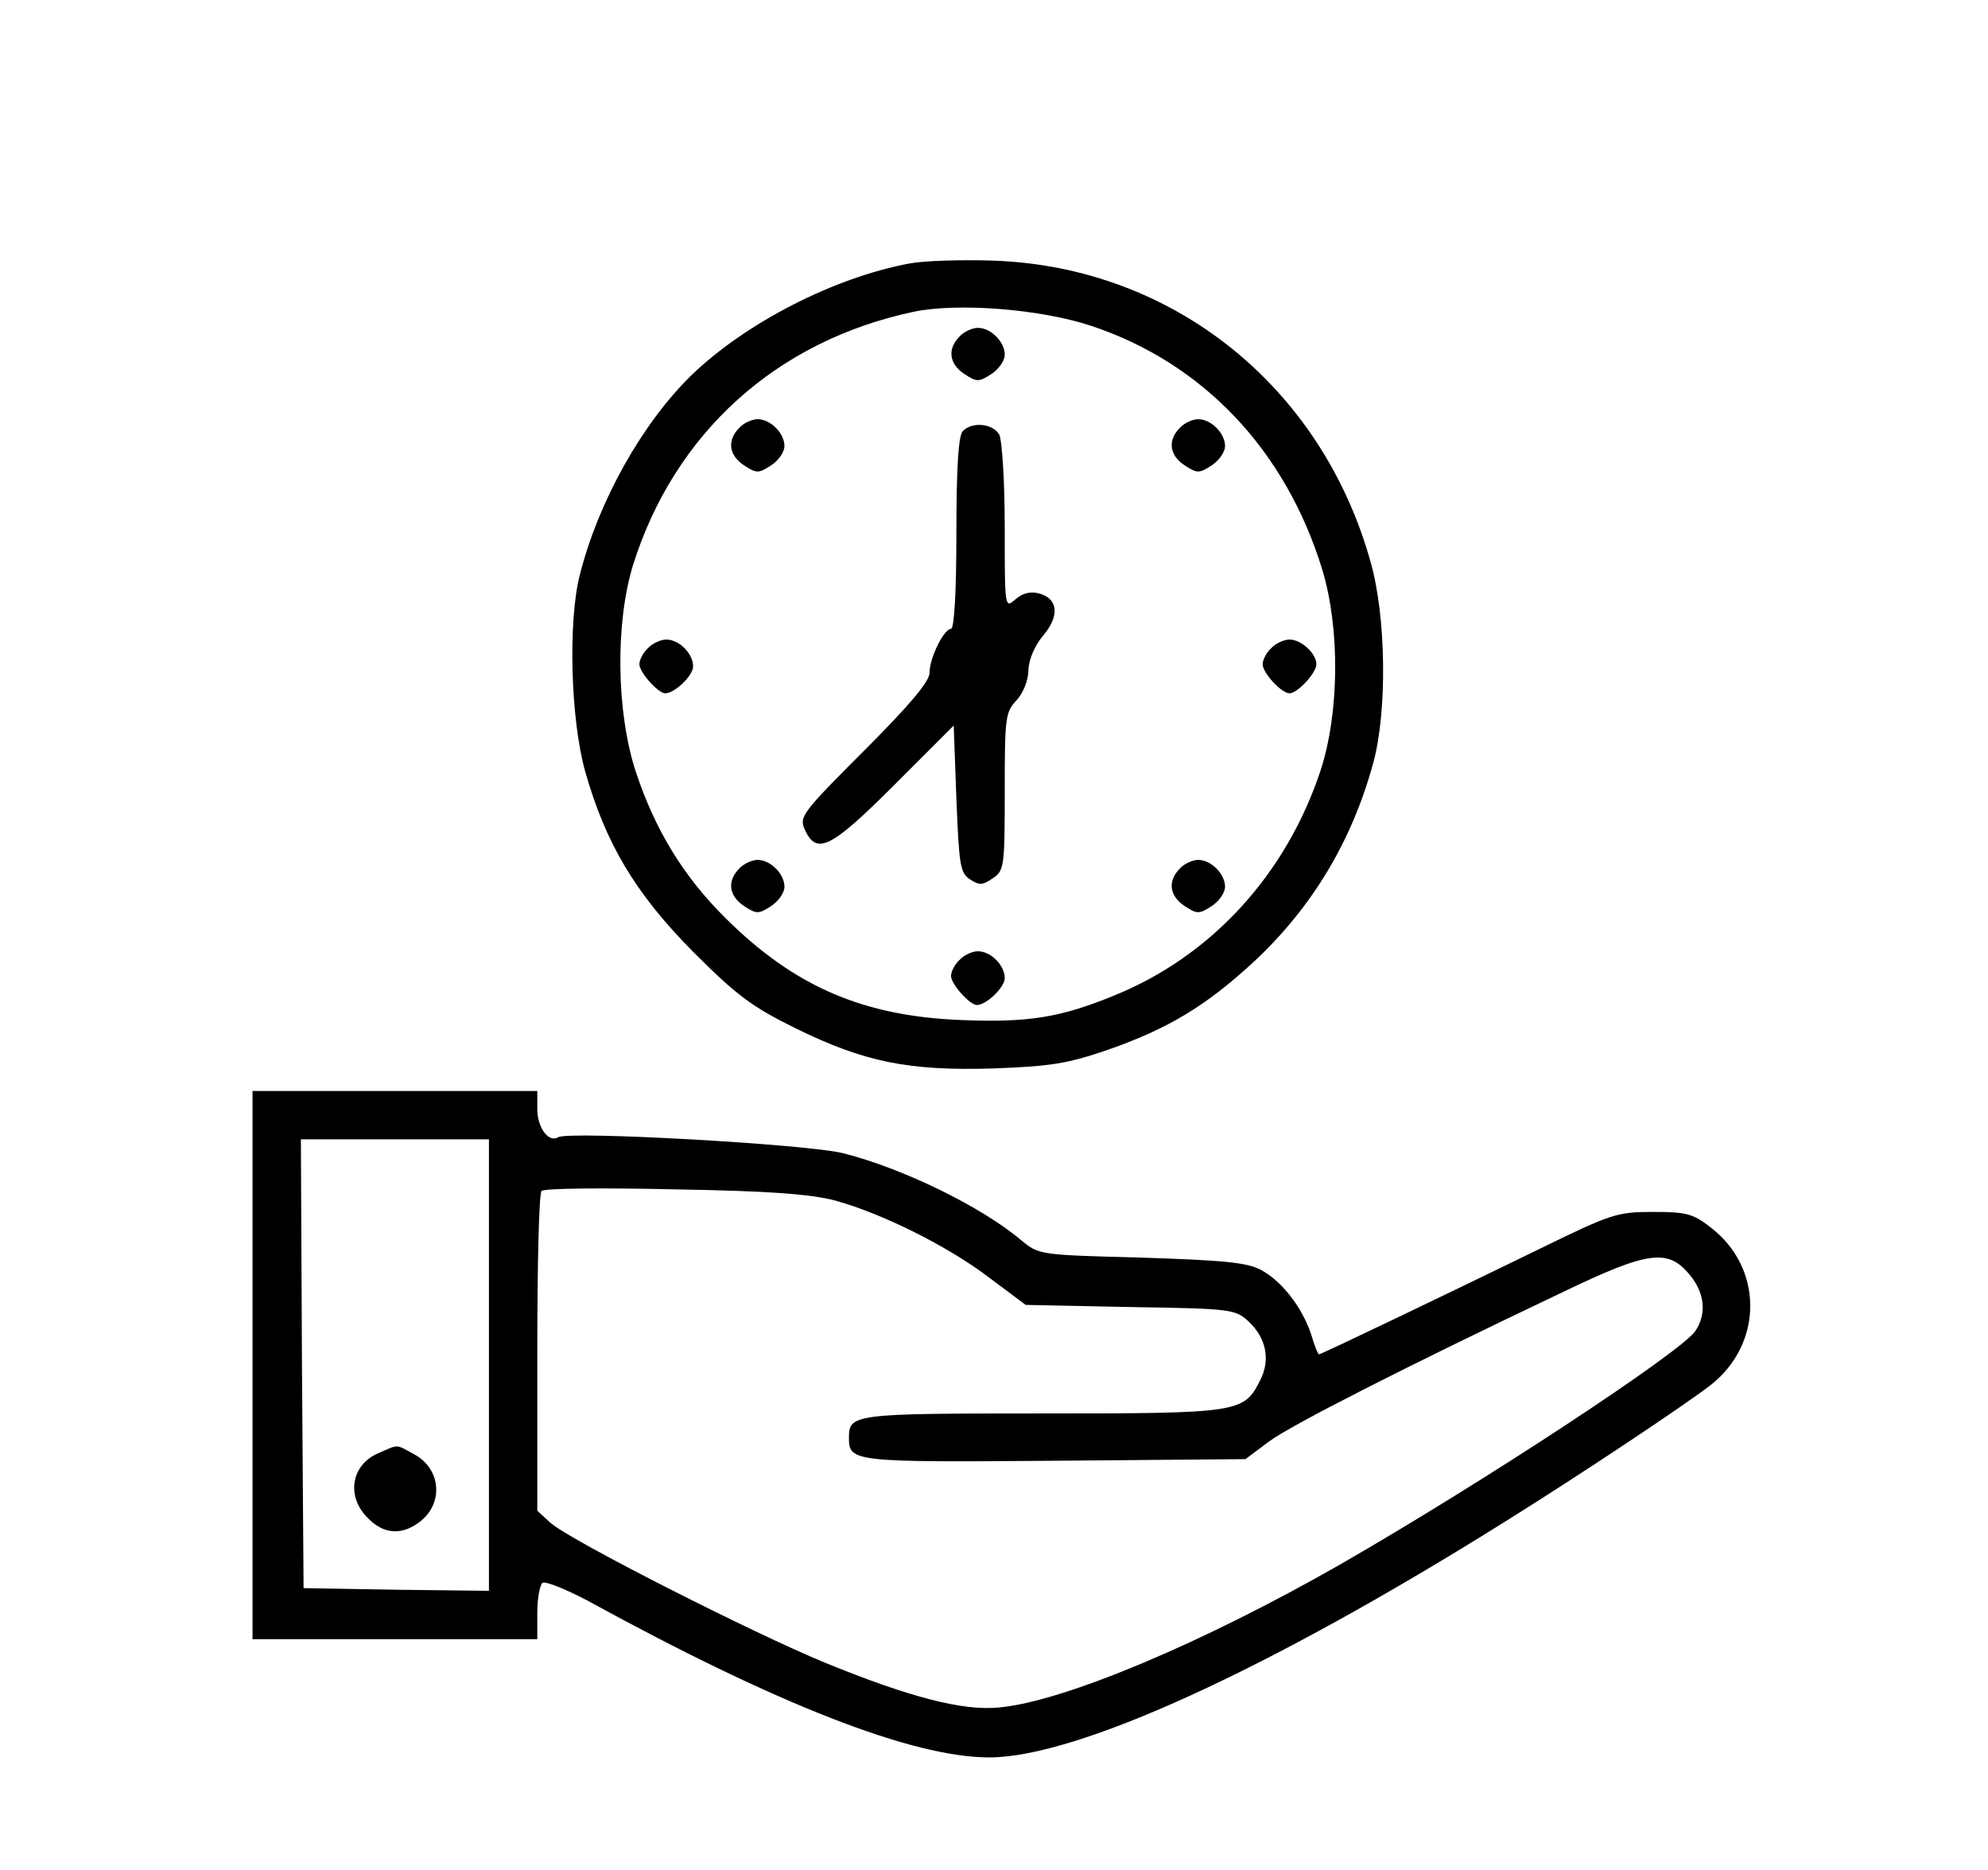 <?xml version="1.0" standalone="no"?>
<!DOCTYPE svg PUBLIC "-//W3C//DTD SVG 20010904//EN"
 "http://www.w3.org/TR/2001/REC-SVG-20010904/DTD/svg10.dtd">
<svg version="1.0" xmlns="http://www.w3.org/2000/svg"
 width="370pt" height="348pt" viewBox="0 0 370 348"
 preserveAspectRatio="xMidYMid meet">

<g transform="translate(0,348) scale(0.1,-0.1)"
fill="#000000" stroke="none">
<path d="M1694 2990 c-141 -26 -305 -110 -407 -208 -92 -90 -173 -234 -208
-372 -22 -87 -17 -268 10 -365 38 -134 93 -227 201 -336 81 -81 109 -102 190
-142 128 -63 211 -80 370 -75 107 4 137 9 213 35 111 39 181 81 269 162 109
101 184 225 224 372 26 96 24 271 -5 373 -91 327 -368 549 -701 561 -58 2
-128 0 -156 -5z m336 -116 c209 -69 363 -232 431 -454 33 -109 32 -265 -3
-373 -64 -194 -204 -347 -386 -420 -98 -40 -157 -50 -282 -45 -183 7 -311 62
-439 189 -79 78 -132 165 -168 274 -36 111 -38 275 -5 383 77 246 267 418 523
472 82 17 235 5 329 -26z"/>
<path d="M1786 2854 c-23 -23 -20 -51 9 -70 23 -15 27 -15 50 0 14 9 25 25 25
36 0 24 -26 50 -50 50 -10 0 -26 -7 -34 -16z"/>
<path d="M1376 2684 c-23 -23 -20 -51 9 -70 23 -15 27 -15 50 0 14 9 25 25 25
36 0 24 -26 50 -50 50 -10 0 -26 -7 -34 -16z"/>
<path d="M2196 2684 c-23 -23 -20 -51 9 -70 23 -15 27 -15 50 0 14 9 25 25 25
36 0 24 -26 50 -50 50 -10 0 -26 -7 -34 -16z"/>
<path d="M1792 2678 c-8 -8 -12 -65 -12 -190 0 -109 -4 -178 -10 -178 -13 0
-40 -54 -40 -82 0 -16 -37 -60 -122 -145 -116 -116 -121 -123 -110 -147 22
-48 49 -34 167 84 l110 110 5 -136 c5 -124 7 -138 25 -150 18 -12 24 -11 43 2
21 14 22 22 22 161 0 137 1 148 22 170 12 13 22 37 22 56 1 21 12 46 28 65 31
37 27 69 -9 78 -16 4 -30 0 -43 -11 -20 -18 -20 -16 -20 134 0 86 -5 161 -10
172 -12 21 -50 25 -68 7z"/>
<path d="M1206 2274 c-9 -8 -16 -22 -16 -30 0 -15 35 -54 48 -54 18 0 52 33
52 50 0 24 -26 50 -50 50 -10 0 -26 -7 -34 -16z"/>
<path d="M2366 2274 c-9 -8 -16 -22 -16 -30 0 -16 35 -54 50 -54 15 0 50 38
50 54 0 20 -28 46 -50 46 -10 0 -26 -7 -34 -16z"/>
<path d="M1376 1864 c-23 -23 -20 -51 9 -70 23 -15 27 -15 50 0 14 9 25 25 25
36 0 24 -26 50 -50 50 -10 0 -26 -7 -34 -16z"/>
<path d="M2196 1864 c-23 -23 -20 -51 9 -70 23 -15 27 -15 50 0 14 9 25 25 25
36 0 24 -26 50 -50 50 -10 0 -26 -7 -34 -16z"/>
<path d="M1786 1694 c-9 -8 -16 -22 -16 -30 0 -15 35 -54 48 -54 18 0 52 33
52 50 0 24 -26 50 -50 50 -10 0 -26 -7 -34 -16z"/>
<path d="M470 940 l0 -510 265 0 265 0 0 49 c0 28 5 53 10 56 6 3 43 -12 83
-33 354 -194 606 -292 748 -292 163 0 518 162 959 438 138 86 335 217 384 255
98 77 98 218 0 293 -33 26 -46 29 -108 29 -67 0 -78 -4 -211 -69 -160 -78
-406 -196 -410 -196 -2 0 -9 17 -15 38 -17 50 -54 98 -93 119 -26 14 -69 18
-223 23 -189 5 -190 5 -223 32 -73 62 -220 134 -331 162 -65 17 -512 42 -531
30 -18 -11 -39 18 -39 52 l0 34 -265 0 -265 0 0 -510z m440 0 l0 -420 -172 2
-173 3 -3 418 -2 417 175 0 175 0 0 -420z m645 306 c87 -24 210 -85 287 -144
l67 -50 195 -4 c189 -3 195 -4 220 -27 33 -31 41 -72 21 -110 -30 -60 -40 -61
-408 -61 -351 0 -357 -1 -357 -46 0 -44 9 -45 383 -42 l355 3 44 33 c41 30
248 136 547 278 158 76 195 81 235 33 29 -34 33 -74 11 -106 -28 -40 -393
-280 -659 -433 -257 -147 -516 -256 -636 -267 -68 -7 -167 19 -324 83 -136 56
-479 230 -512 261 l-24 22 0 294 c0 161 3 297 8 301 4 5 115 6 247 3 179 -3
255 -9 300 -21z"/>
<path d="M704 776 c-51 -22 -60 -81 -19 -121 28 -29 61 -32 93 -9 49 34 44
102 -9 129 -33 18 -26 18 -65 1z"/>
</g>
</svg>
